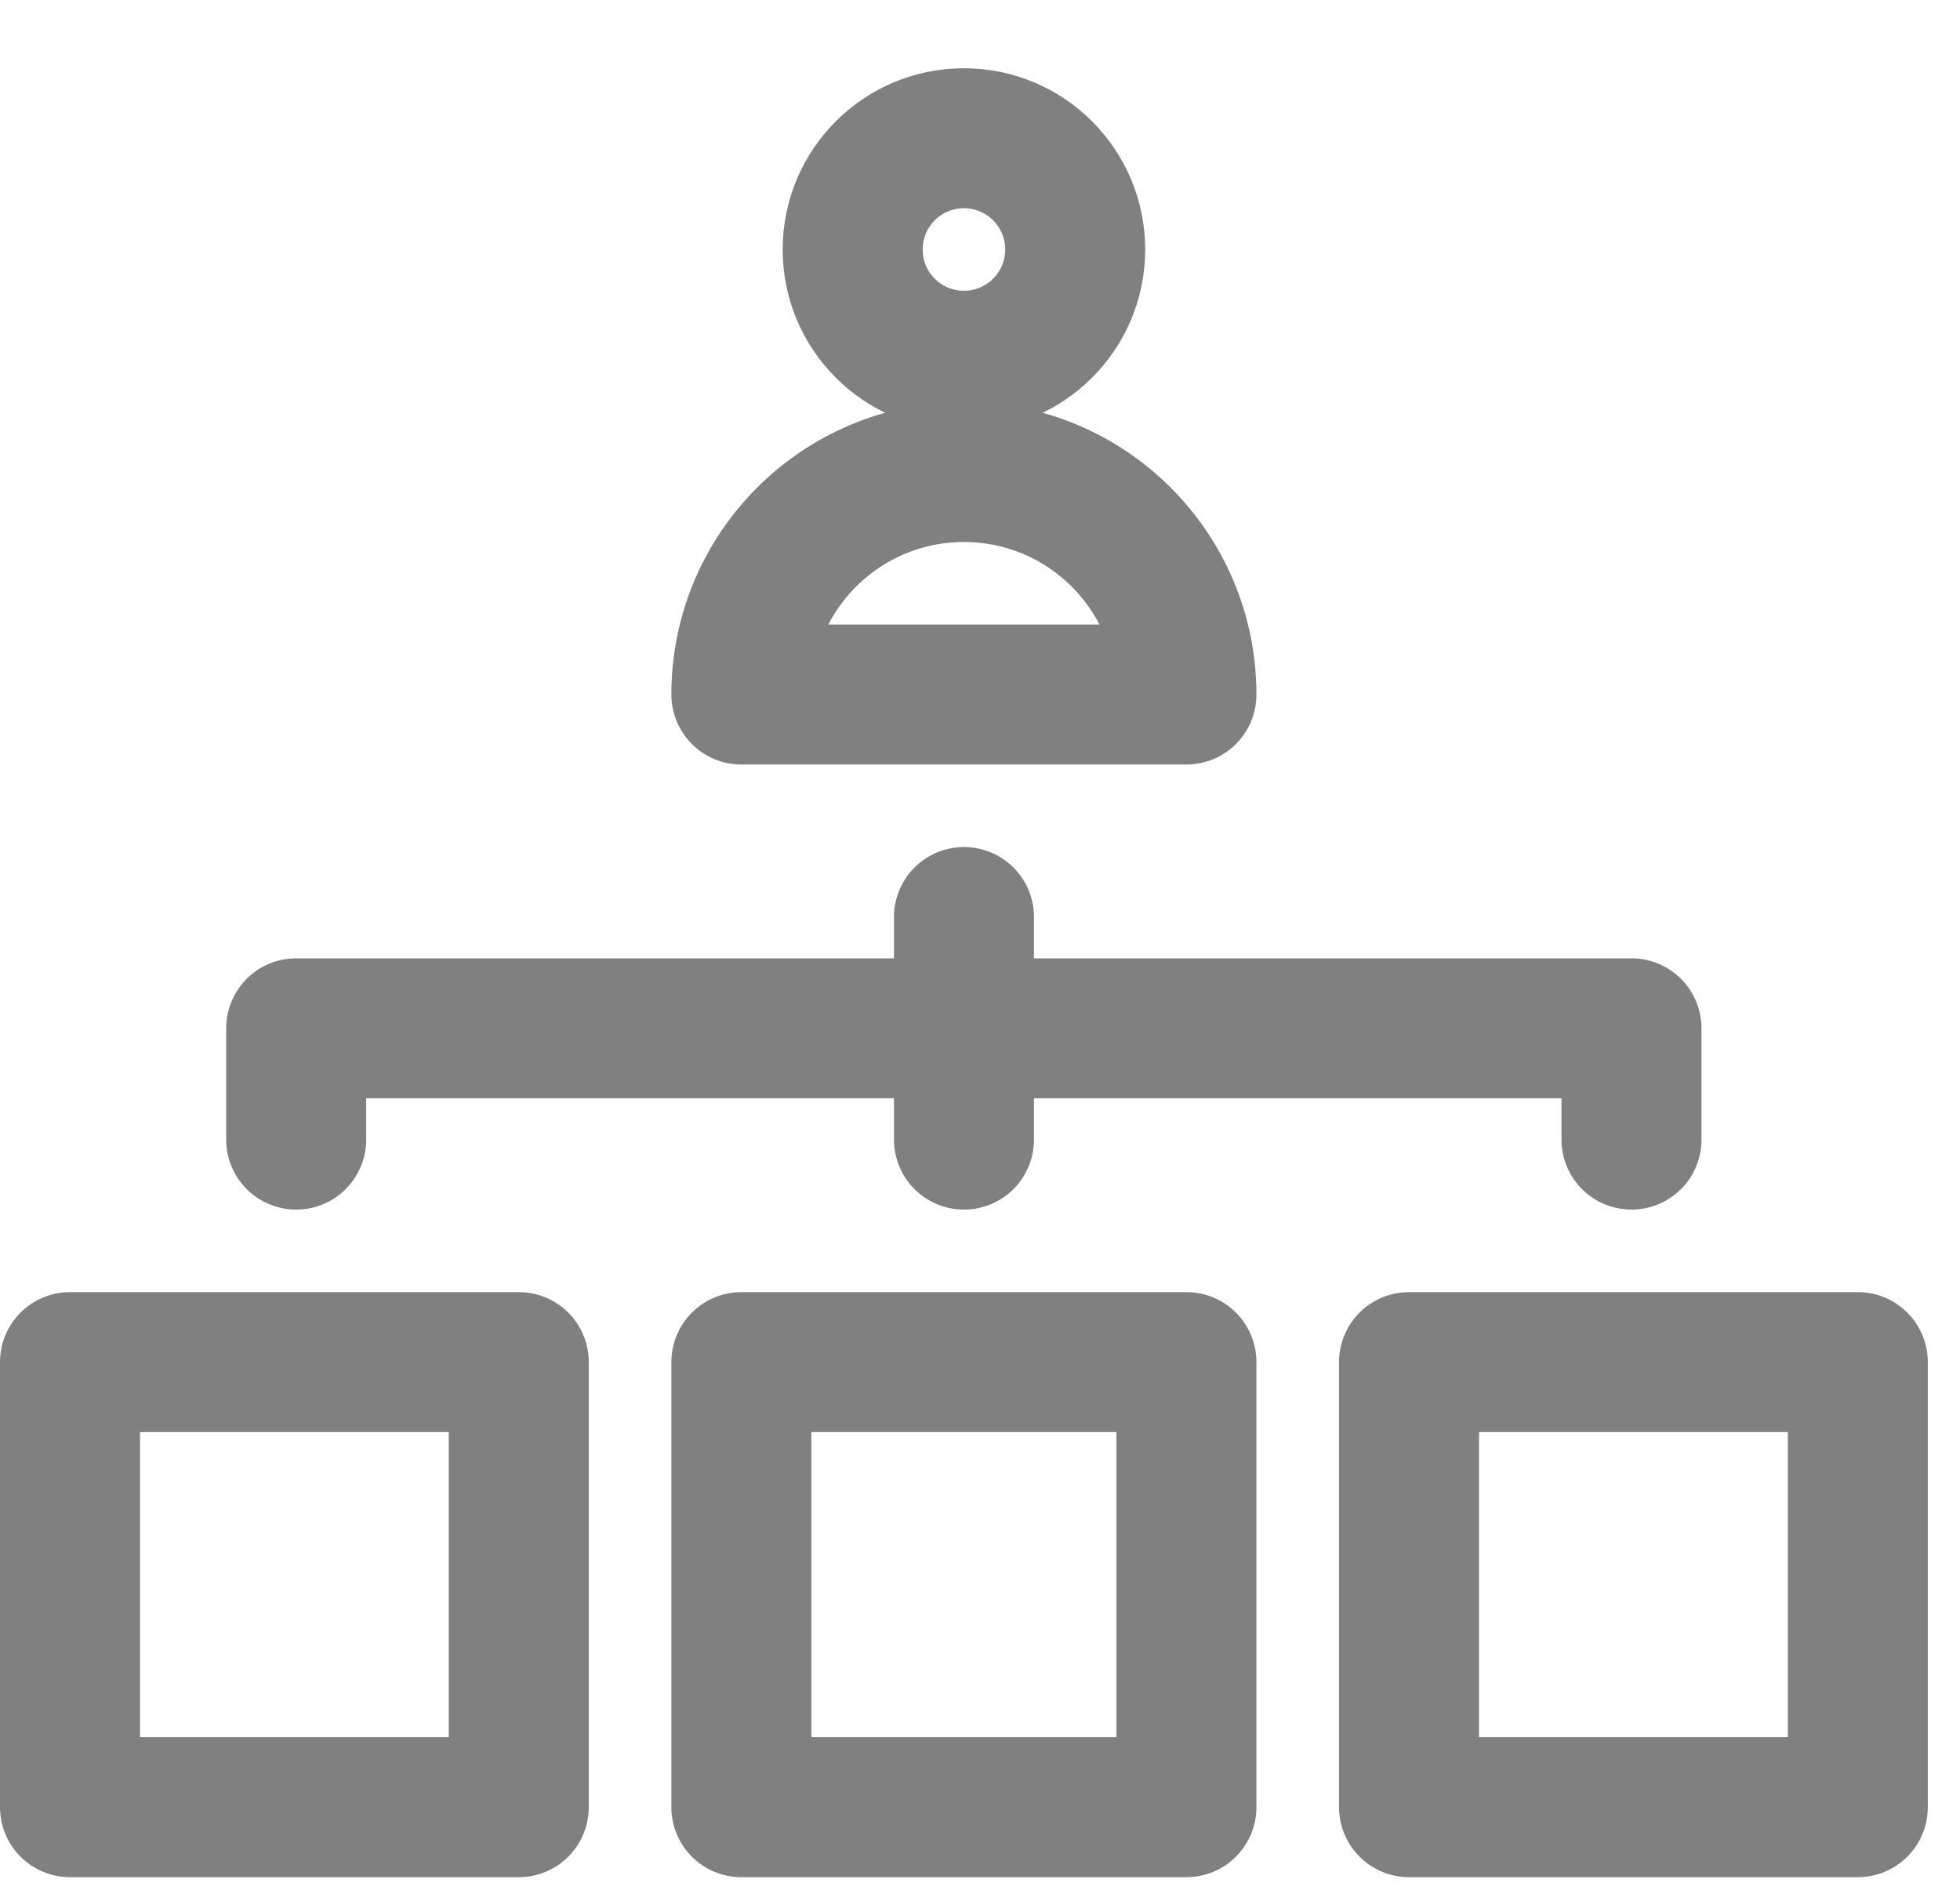 <svg width="28" height="27" viewBox="0 0 28 27" fill="none" xmlns="http://www.w3.org/2000/svg">
<path d="M7.411 25.82H1V19.461H7.411V25.82Z" stroke="#808080" stroke-width="2" stroke-linecap="round" stroke-linejoin="round"/>
<path d="M16.949 25.82H10.591V19.461H16.949V25.82Z" stroke="#808080" stroke-width="2" stroke-linecap="round" stroke-linejoin="round"/>
<path d="M26.54 25.82H20.129V19.461H26.54V25.82Z" stroke="#808080" stroke-width="2" stroke-linecap="round" stroke-linejoin="round"/>
<path d="M4.231 16.282V14.692H23.307V16.282" stroke="#808080" stroke-width="2" stroke-linecap="round" stroke-linejoin="round"/>
<path d="M13.771 13.102V16.282" stroke="#808080" stroke-width="2" stroke-linecap="round" stroke-linejoin="round"/>
<path d="M15.36 3.565C15.36 4.443 14.648 5.154 13.77 5.154C12.892 5.154 12.181 4.443 12.181 3.565C12.181 2.687 12.892 1.975 13.77 1.975C14.648 1.975 15.36 2.687 15.36 3.565Z" stroke="#808080" stroke-width="2" stroke-linecap="round" stroke-linejoin="round"/>
<path d="M13.77 6.744C12.014 6.744 10.591 8.167 10.591 9.923H16.949C16.949 8.167 15.526 6.744 13.77 6.744Z" stroke="#808080" stroke-width="2" stroke-linecap="round" stroke-linejoin="round"/>
</svg>
